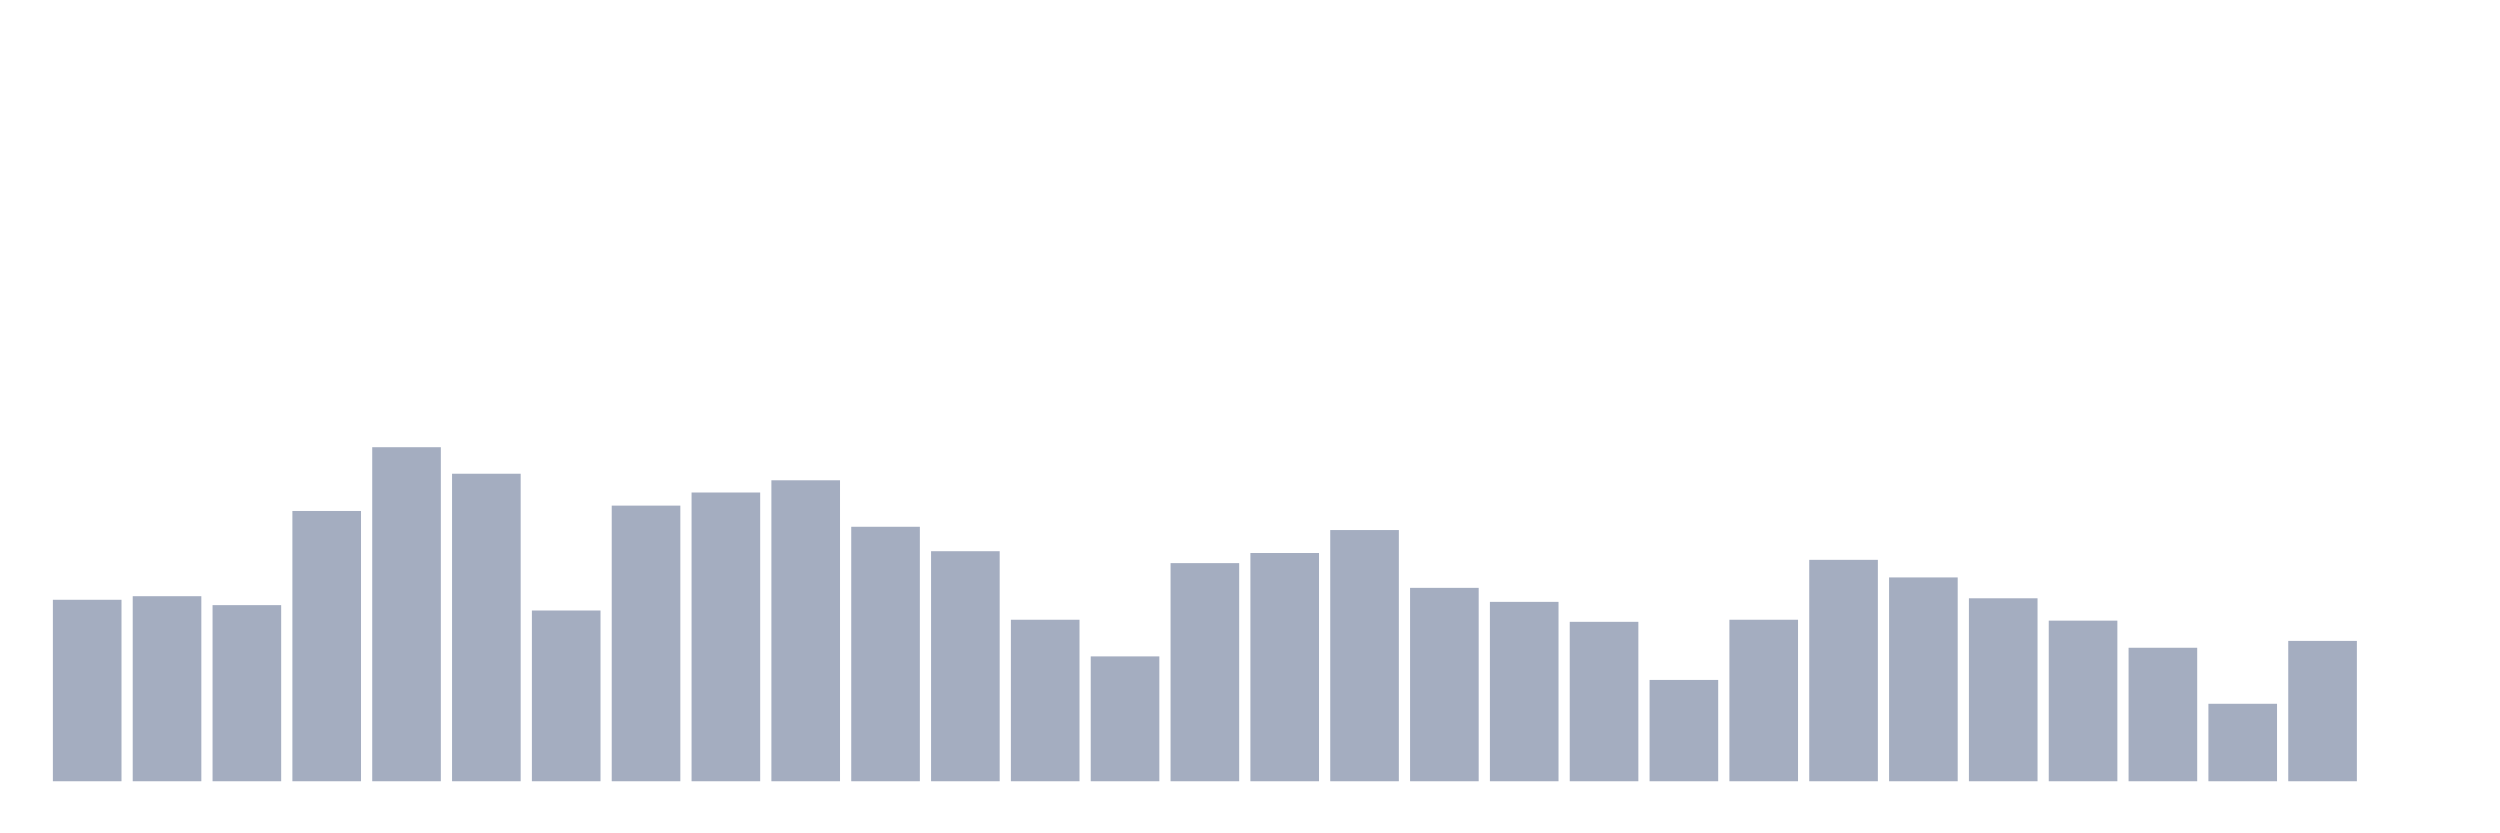 <svg xmlns="http://www.w3.org/2000/svg" viewBox="0 0 480 160"><g transform="translate(10,10)"><rect class="bar" x="0.153" width="13.175" y="105.157" height="34.843" fill="rgb(164,173,192)"></rect><rect class="bar" x="15.482" width="13.175" y="104.471" height="35.529" fill="rgb(164,173,192)"></rect><rect class="bar" x="30.81" width="13.175" y="106.187" height="33.813" fill="rgb(164,173,192)"></rect><rect class="bar" x="46.138" width="13.175" y="88.108" height="51.892" fill="rgb(164,173,192)"></rect><rect class="bar" x="61.466" width="13.175" y="75.864" height="64.136" fill="rgb(164,173,192)"></rect><rect class="bar" x="76.794" width="13.175" y="80.956" height="59.044" fill="rgb(164,173,192)"></rect><rect class="bar" x="92.123" width="13.175" y="107.217" height="32.783" fill="rgb(164,173,192)"></rect><rect class="bar" x="107.451" width="13.175" y="87.078" height="52.922" fill="rgb(164,173,192)"></rect><rect class="bar" x="122.779" width="13.175" y="84.561" height="55.439" fill="rgb(164,173,192)"></rect><rect class="bar" x="138.107" width="13.175" y="82.215" height="57.785" fill="rgb(164,173,192)"></rect><rect class="bar" x="153.436" width="13.175" y="91.14" height="48.86" fill="rgb(164,173,192)"></rect><rect class="bar" x="168.764" width="13.175" y="95.832" height="44.168" fill="rgb(164,173,192)"></rect><rect class="bar" x="184.092" width="13.175" y="108.991" height="31.009" fill="rgb(164,173,192)"></rect><rect class="bar" x="199.42" width="13.175" y="116.028" height="23.972" fill="rgb(164,173,192)"></rect><rect class="bar" x="214.748" width="13.175" y="98.12" height="41.88" fill="rgb(164,173,192)"></rect><rect class="bar" x="230.077" width="13.175" y="96.175" height="43.825" fill="rgb(164,173,192)"></rect><rect class="bar" x="245.405" width="13.175" y="91.77" height="48.23" fill="rgb(164,173,192)"></rect><rect class="bar" x="260.733" width="13.175" y="102.869" height="37.131" fill="rgb(164,173,192)"></rect><rect class="bar" x="276.061" width="13.175" y="105.558" height="34.442" fill="rgb(164,173,192)"></rect><rect class="bar" x="291.39" width="13.175" y="109.391" height="30.609" fill="rgb(164,173,192)"></rect><rect class="bar" x="306.718" width="13.175" y="120.548" height="19.452" fill="rgb(164,173,192)"></rect><rect class="bar" x="322.046" width="13.175" y="108.991" height="31.009" fill="rgb(164,173,192)"></rect><rect class="bar" x="337.374" width="13.175" y="97.491" height="42.509" fill="rgb(164,173,192)"></rect><rect class="bar" x="352.702" width="13.175" y="100.866" height="39.134" fill="rgb(164,173,192)"></rect><rect class="bar" x="368.031" width="13.175" y="104.871" height="35.129" fill="rgb(164,173,192)"></rect><rect class="bar" x="383.359" width="13.175" y="109.162" height="30.838" fill="rgb(164,173,192)"></rect><rect class="bar" x="398.687" width="13.175" y="114.369" height="25.631" fill="rgb(164,173,192)"></rect><rect class="bar" x="414.015" width="13.175" y="125.125" height="14.875" fill="rgb(164,173,192)"></rect><rect class="bar" x="429.344" width="13.175" y="113.053" height="26.947" fill="rgb(164,173,192)"></rect><rect class="bar" x="444.672" width="13.175" y="140" height="0" fill="rgb(164,173,192)"></rect></g></svg>